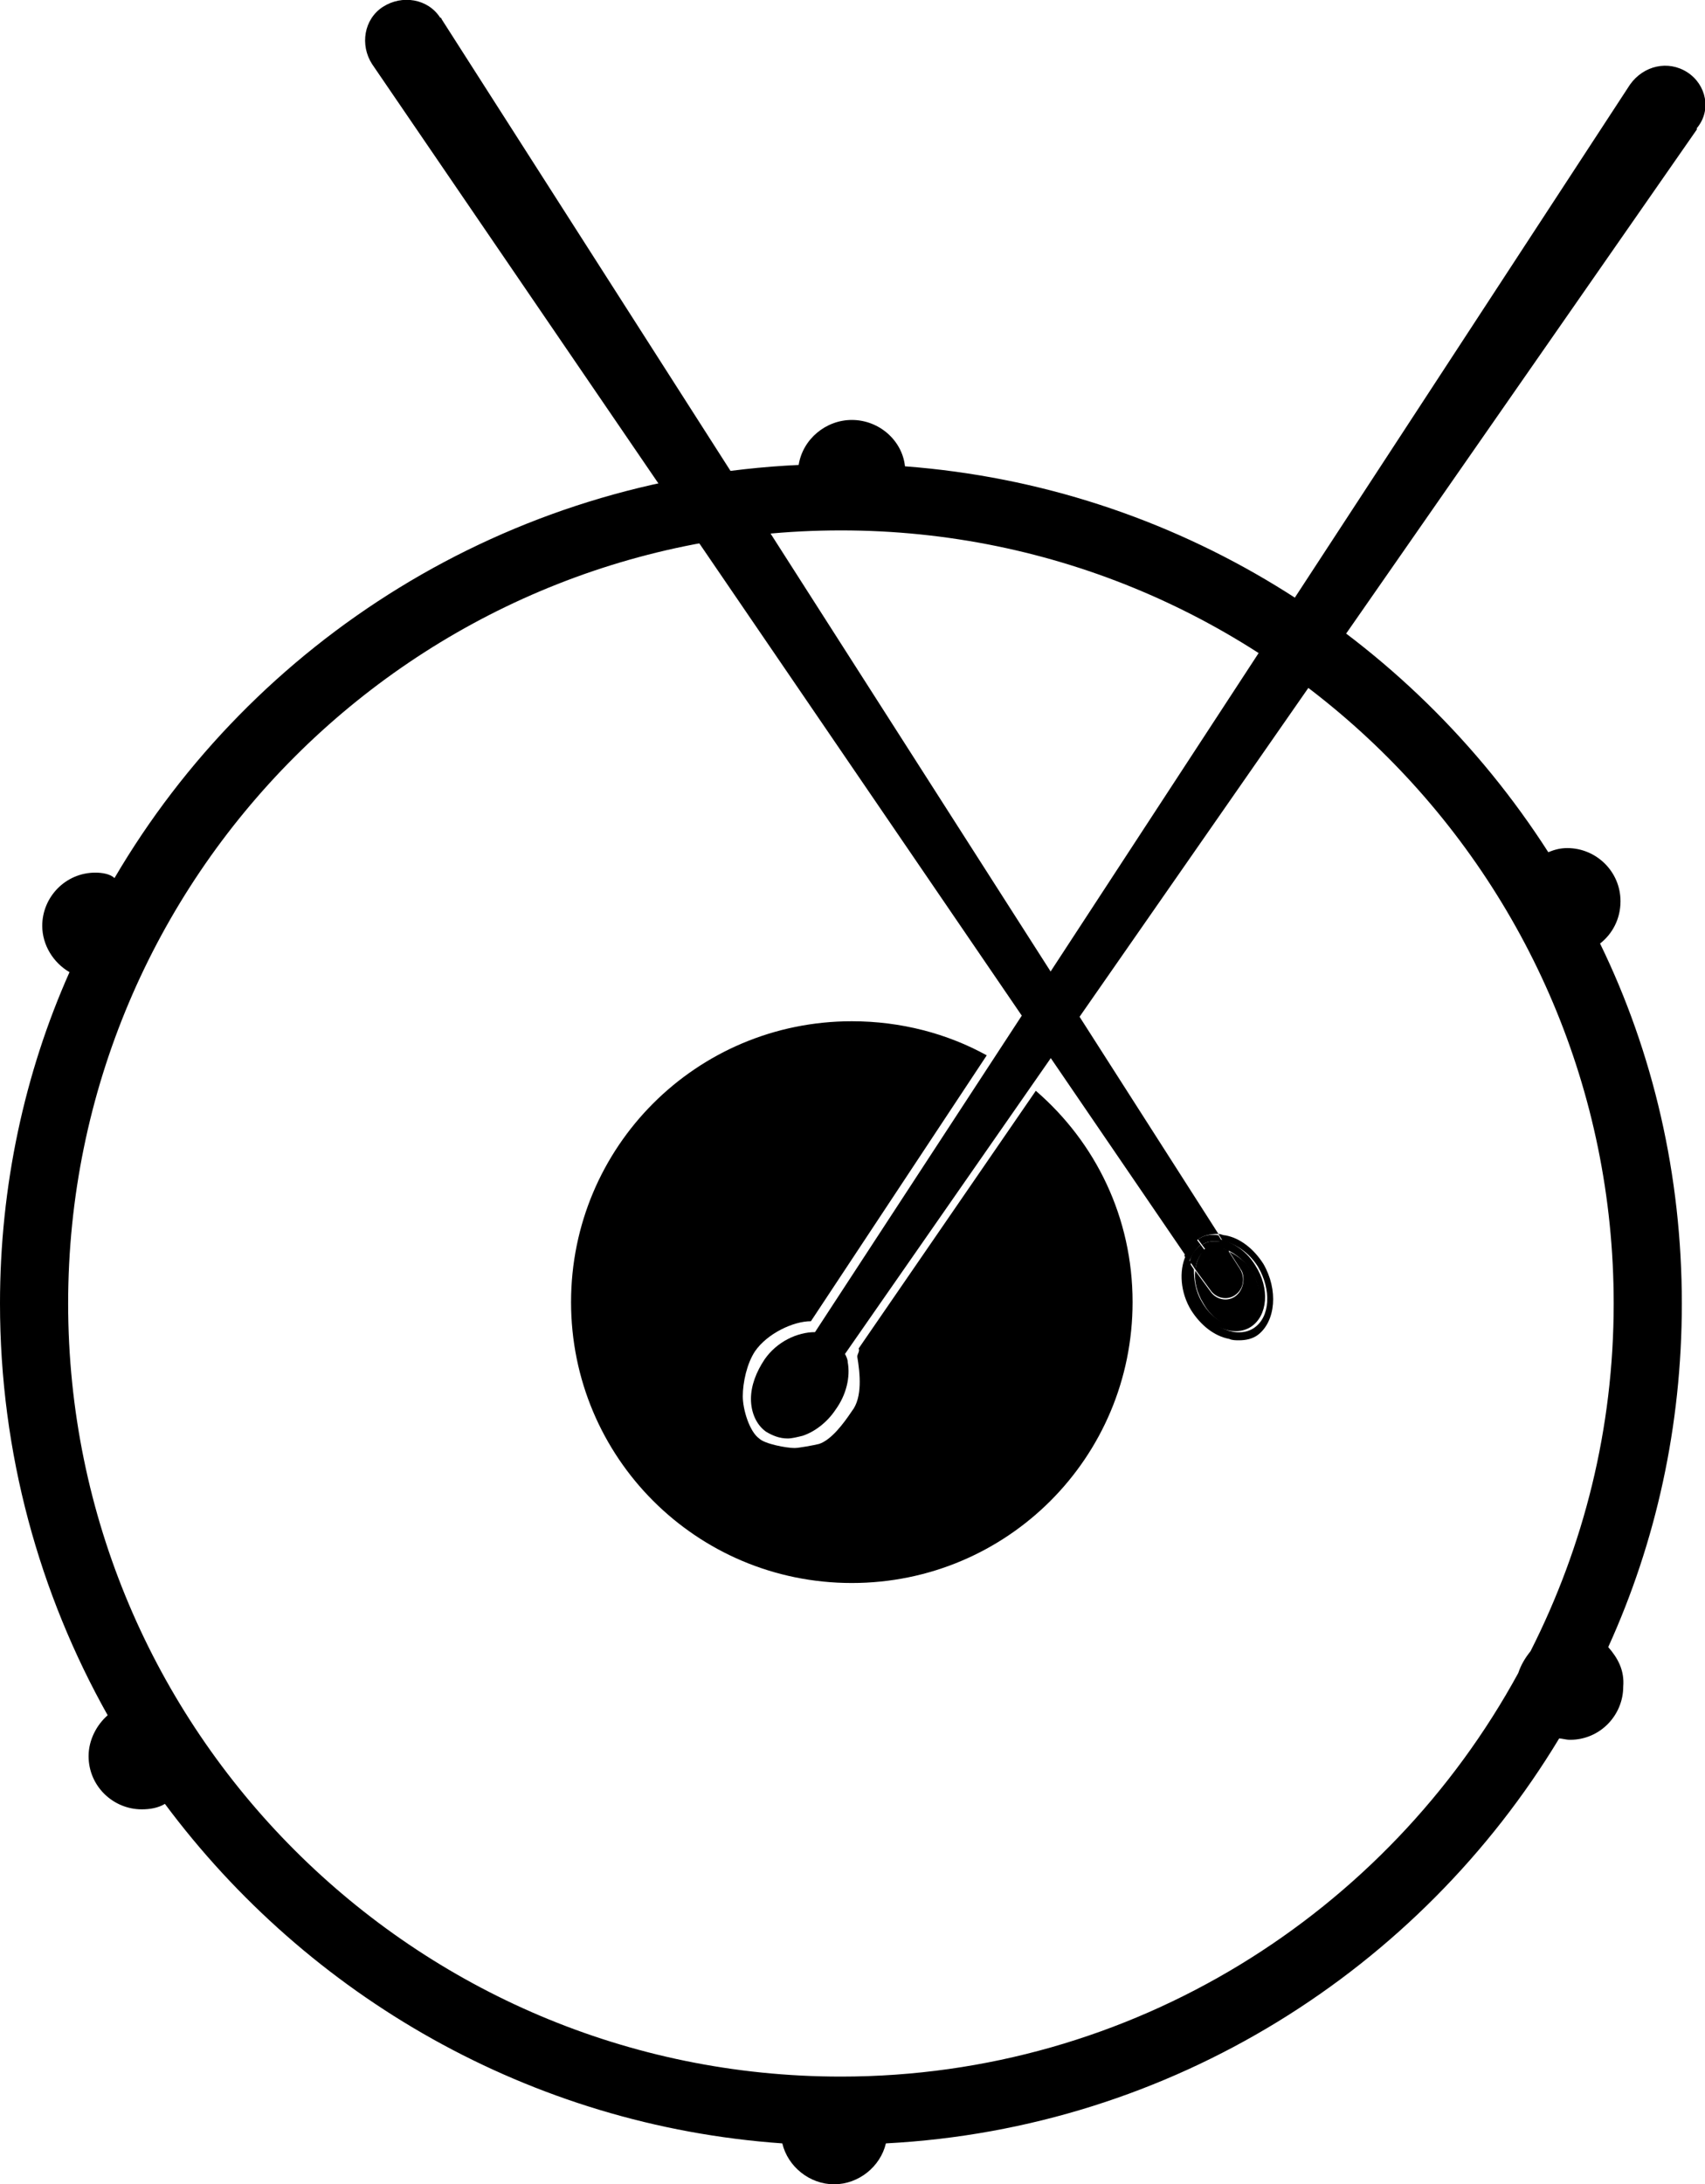 <?xml version="1.0" encoding="utf-8"?>
<!-- Generator: Adobe Illustrator 24.3.0, SVG Export Plug-In . SVG Version: 6.00 Build 0)  -->
<svg version="1.1" baseProfile="tiny" id="Layer_1" xmlns="http://www.w3.org/2000/svg" xmlns:xlink="http://www.w3.org/1999/xlink"
	 x="0px" y="0px" viewBox="0 0 125.1 160.2" overflow="visible" xml:space="preserve">
<g>
	<path d="M76,80L63,98.9c0.1,0.2-0.1,0.4-0.1,0.6c0.2,1.2,0.4,3-0.4,4c-0.6,0.9-1.5,2.1-2.4,2.4c-0.4,0.1-1.5,0.3-1.8,0.3
		c-0.6,0-2.2-0.3-2.6-0.7c-0.7-0.5-1.2-2.1-1.2-3.1c0-1,0.3-2.4,0.9-3.3c0.9-1.3,2.8-2.2,4.1-2.2l12.9-19.5
		c-2.9-1.6-6.3-2.5-9.9-2.5c-11.4,0-20.6,9.2-20.6,20.6s9.2,20.6,20.6,20.6s20.6-9.2,20.6-20.6C83.1,89.3,80.4,83.8,76,80z"/>
	<path d="M123.8,5.3c-1.4-0.9-3.2-0.5-4.2,0.9L59.8,97.7c-1.3,0-2.8,0.7-3.7,2c-0.6,0.9-1,1.9-1,2.9c0,1,0.4,1.9,1.1,2.4
		c0.5,0.3,1,0.5,1.6,0.5c0.3,0,0.7-0.1,1.1-0.2c0.9-0.3,1.8-1,2.4-1.9c0.8-1.1,1.1-2.4,0.9-3.5c0-0.2-0.1-0.4-0.2-0.6l62.5-89.8
		c0,0,0-0.1,0-0.1C125.6,8.1,125.2,6.2,123.8,5.3z"/>
	<g>
		<path d="M87.9,90.9C87.9,90.9,87.9,90.9,87.9,90.9L29.9,3L87.9,90.9c0.4-0.3,0.9-0.4,1.5-0.4L32.4,1.4c0,0,0-0.1-0.1-0.1
			c-0.9-1.4-2.8-1.7-4.2-0.8c-1.4,0.9-1.7,2.8-0.8,4.2L87,92.1C87.2,91.6,87.5,91.2,87.9,90.9z"/>
		<path d="M90.6,95.1c-0.6,0.4-1.4,0.2-1.8-0.4l-1.1-1.5c-0.1,0.7,0.1,1.6,0.6,2.4c0.5,0.9,1.3,1.5,2.1,1.7c0.3,0.1,0.8,0.1,1.3-0.2
			c1-0.6,1-2.4,0.2-3.8c-0.4-0.7-1.1-1.2-1.7-1.5l0.9,1.4C91.4,93.8,91.2,94.7,90.6,95.1z"/>
		<path d="M87.7,93.1l1.1,1.5c0.4,0.6,1.2,0.8,1.8,0.4c0.6-0.4,0.8-1.2,0.4-1.9l-0.9-1.4c-0.2-0.1-0.3-0.1-0.5-0.2
			c-0.5-0.1-0.9,0-1.2,0.1l1.5,2.2l-1.5-2.2c0,0,0,0,0,0C88,92,87.8,92.5,87.7,93.1z"/>
		<path d="M92.7,92.7c-0.7-1.1-1.7-1.9-2.8-2.1c-0.2,0-0.3-0.1-0.5-0.1l0.3,0.5c0.9,0.2,1.9,0.8,2.6,1.9c1,1.7,0.9,3.7-0.3,4.5
			c-1.2,0.8-3.1,0-4.1-1.6c-0.7-1.1-0.8-2.3-0.5-3.2L87,92.1c-0.5,1.1-0.4,2.7,0.4,4v0c0.7,1.1,1.7,1.9,2.8,2.1
			c0.2,0.1,0.5,0.1,0.7,0.1c0.5,0,1-0.1,1.4-0.4C93.6,96.9,93.8,94.6,92.7,92.7z"/>
		<path d="M88.1,91.3C88.1,91.3,88.1,91.3,88.1,91.3l-0.3-0.4c0,0,0,0,0,0c-0.4,0.3-0.7,0.7-0.9,1.2l0.3,0.5
			C87.5,92,87.7,91.6,88.1,91.3z"/>
		<path d="M87.9,90.9l0.3,0.4c0.4-0.3,0.9-0.3,1.5-0.2l-0.3-0.5C88.8,90.5,88.3,90.6,87.9,90.9z"/>
		<path d="M91.8,93.2c0.9,1.4,0.8,3.2-0.2,3.8c-0.4,0.3-0.9,0.3-1.3,0.2c-0.8-0.2-1.6-0.8-2.1-1.7c-0.5-0.8-0.6-1.7-0.6-2.4
			l-0.4-0.6c-0.3,0.9-0.2,2.2,0.5,3.2c1,1.7,2.9,2.4,4.1,1.6c1.2-0.8,1.4-2.8,0.3-4.5c-0.6-1-1.6-1.7-2.6-1.9l0.4,0.7
			C90.8,92,91.4,92.6,91.8,93.2z"/>
		<path d="M88.4,91.7C88.4,91.7,88.4,91.7,88.4,91.7l-0.3-0.4c0,0,0,0,0,0c-0.4,0.3-0.7,0.7-0.8,1.2l0.4,0.6
			C87.8,92.5,88,92,88.4,91.7z"/>
		<path d="M88.2,91.3l0.3,0.4c0.3-0.2,0.7-0.2,1.2-0.1c0.2,0,0.3,0.1,0.5,0.2l-0.4-0.7C89.1,91,88.6,91,88.2,91.3z"/>
	</g>
	<path d="M118,120.8c3.5-7.7,5.4-16.2,5.4-25.2c0-9.4-2.1-18.4-6-26.4c0.9-0.7,1.5-1.8,1.5-3.1c0-2.2-1.8-3.9-3.9-3.9
		c-0.5,0-0.9,0.1-1.4,0.3c-10.2-15.9-27.4-26.8-47.2-28.3c-0.2-1.9-1.9-3.4-3.9-3.4c-1.9,0-3.6,1.4-3.9,3.3
		c-21.4,1-40,12.9-50.2,30.3C8.1,64.1,7.5,64,7,64c-2.2,0-3.9,1.8-3.9,3.9c0,1.4,0.8,2.7,2,3.4C1.8,78.7,0,87,0,95.6
		c0,11,2.9,21.3,7.9,30.2c-0.8,0.7-1.4,1.8-1.4,3c0,2.2,1.8,3.9,3.9,3.9c0.6,0,1.2-0.1,1.7-0.4c10.5,14.1,26.8,23.6,45.3,24.9
		c0.4,1.7,2,3,3.8,3c1.8,0,3.4-1.3,3.8-3c21-1.1,39.2-12.8,49.4-29.7c0.2,0,0.5,0.1,0.8,0.1c2.2,0,3.9-1.8,3.9-3.9
		C119.2,122.5,118.7,121.6,118,120.8z M61.7,152.3C30.4,152.3,5,126.9,5,95.6s25.4-56.7,56.7-56.7s56.7,25.4,56.7,56.7
		c0,9.2-2.2,17.8-6.1,25.5c-0.4,0.5-0.7,1-0.9,1.6C101.8,140.3,83.1,152.3,61.7,152.3z"/>
</g>
</svg>
